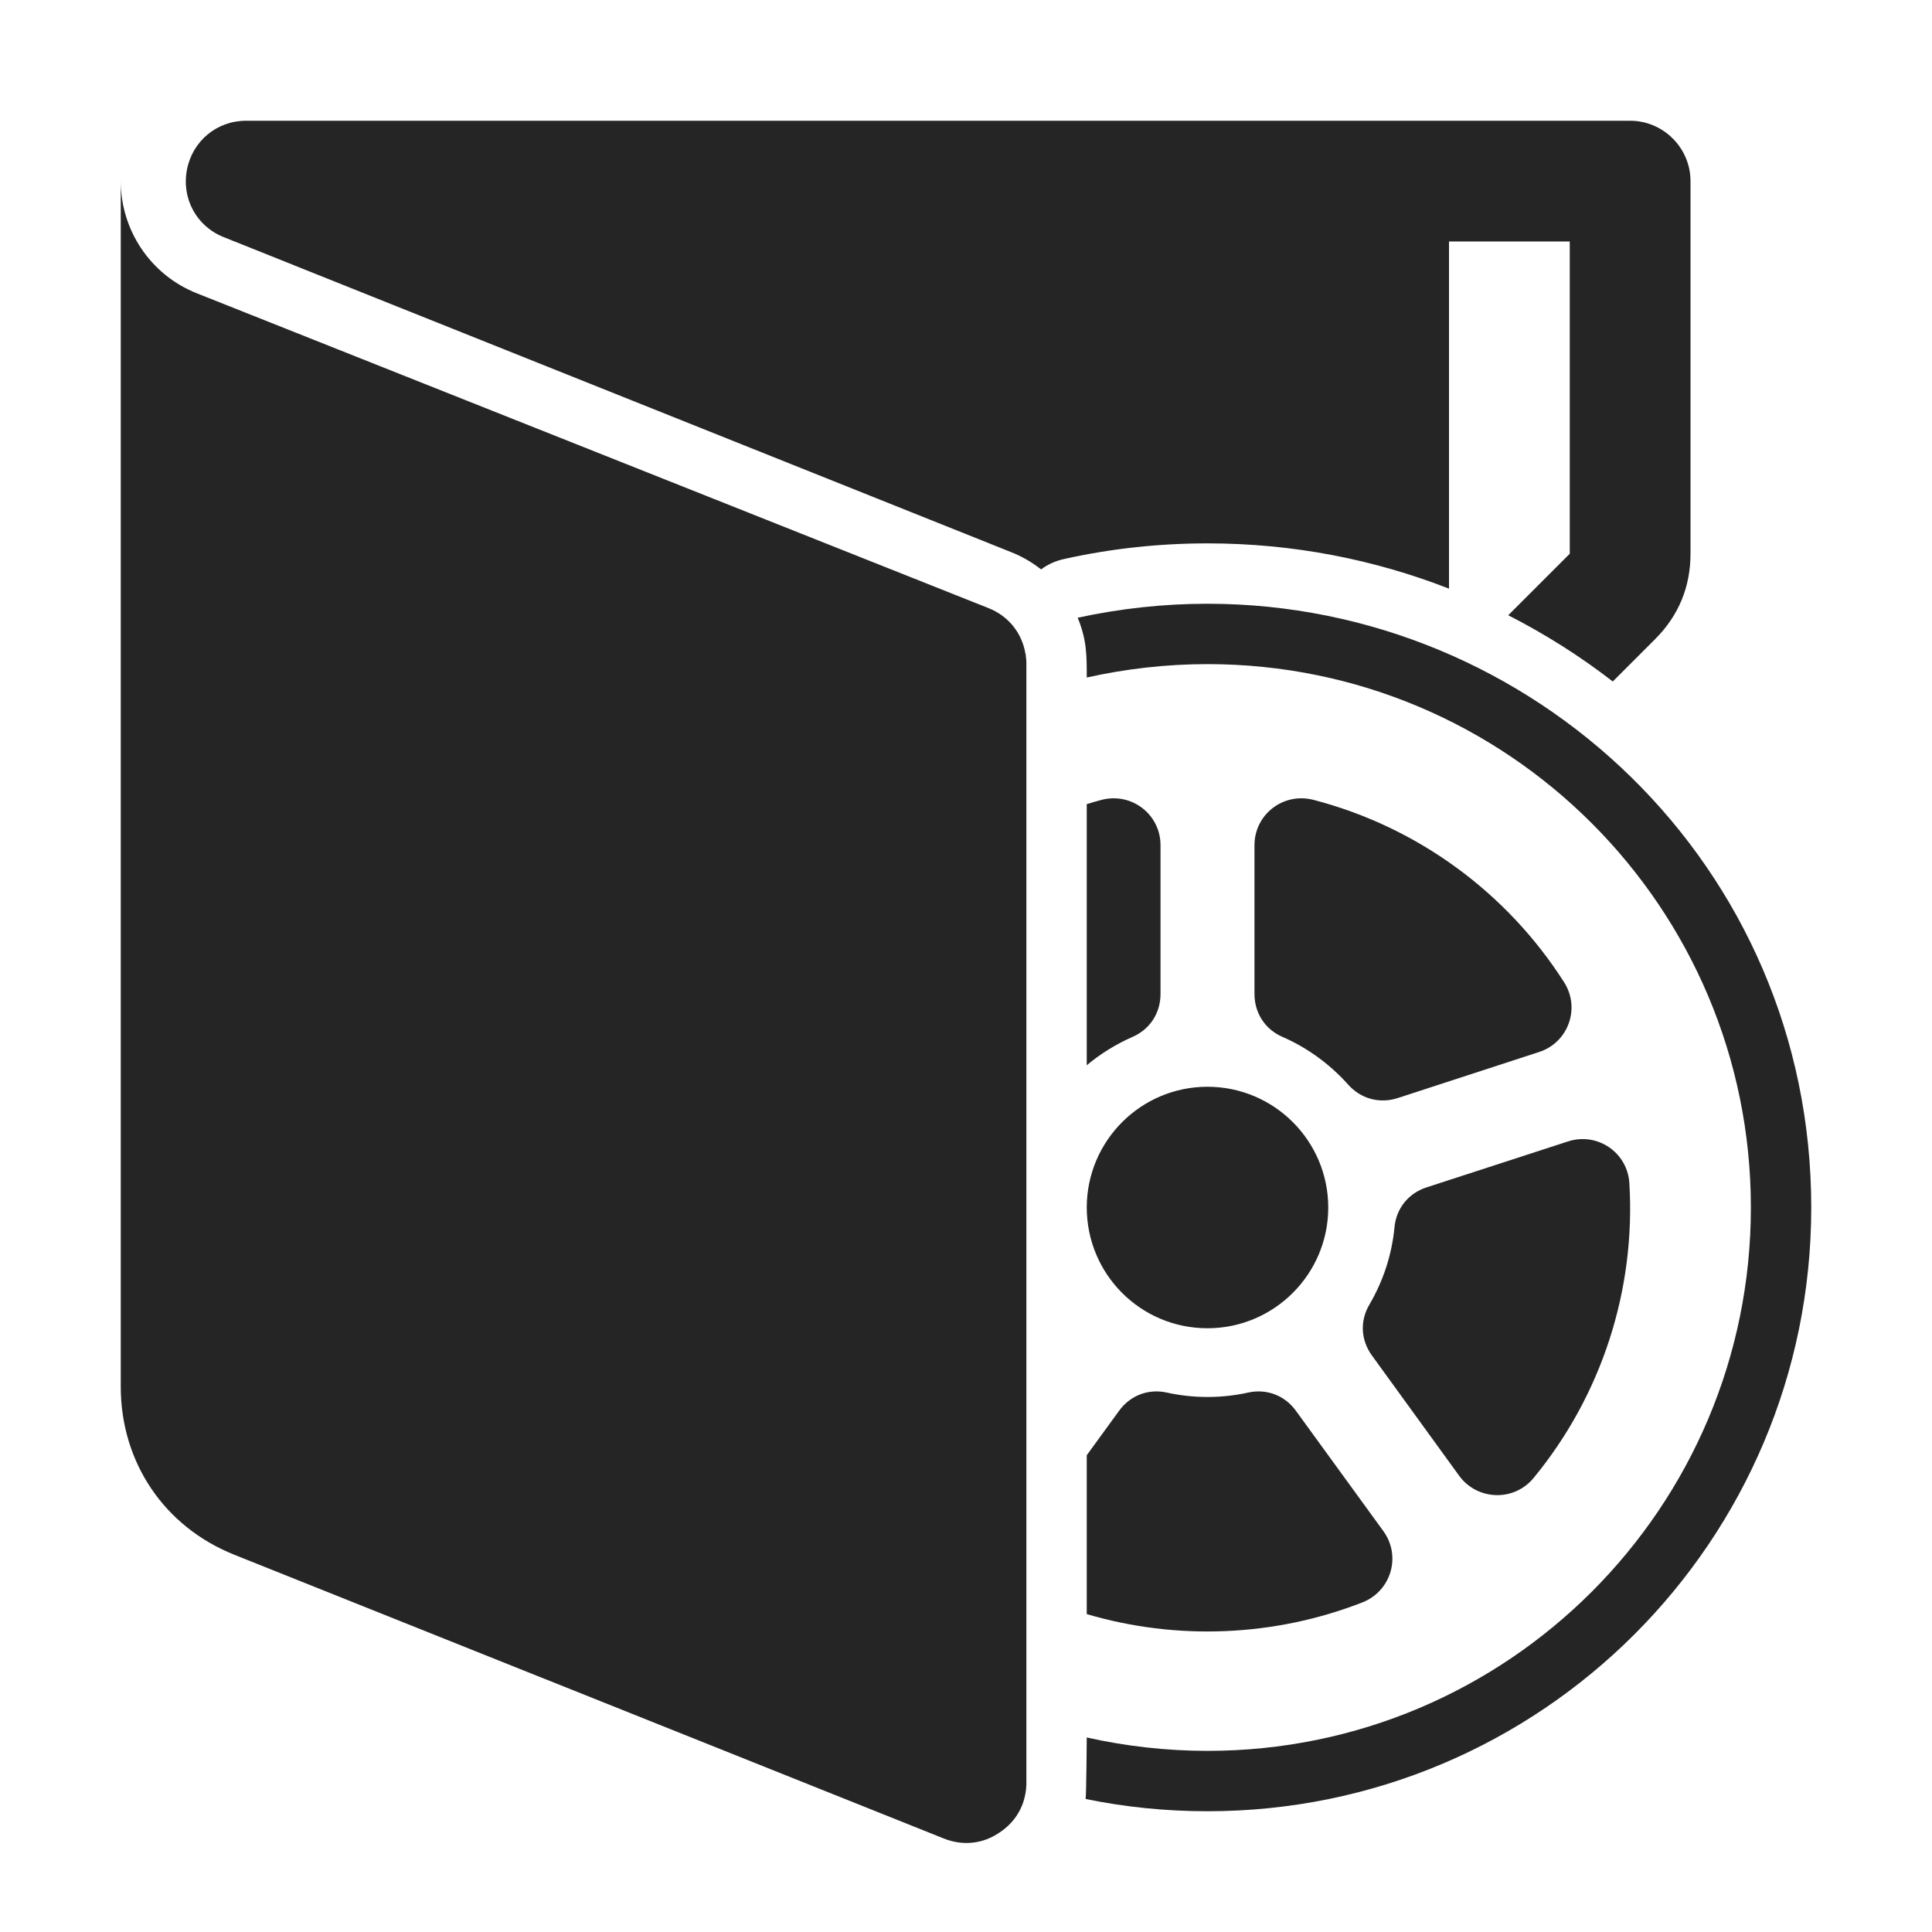 <?xml version="1.0" encoding="UTF-8"?>
<!DOCTYPE svg PUBLIC "-//W3C//DTD SVG 1.1//EN" "http://www.w3.org/Graphics/SVG/1.1/DTD/svg11.dtd">
<svg xmlns="http://www.w3.org/2000/svg" xml:space="preserve" width="1024px" height="1024px" shape-rendering="geometricPrecision" text-rendering="geometricPrecision" image-rendering="optimizeQuality" fill-rule="nonzero" clip-rule="evenodd" viewBox="0 0 10240 10240" xmlns:xlink="http://www.w3.org/1999/xlink">
	<title>folder3_movie icon</title>
	<desc>folder3_movie icon from the IconExperience.com O-Collection. Copyright by INCORS GmbH (www.incors.com).</desc>
	<path id="curve1" fill="#252525" d="M6400 3200c-232,0 -461,25 -688,74 48,118 48,196 48,317 206,-46 420,-71 640,-71 1591,0 2880,1289 2880,2880 0,1591 -1289,2880 -2880,2880 -220,0 -434,-25 -640,-71 0,0 -2,299 -6,326 209,43 425,65 646,65 1767,0 3200,-1433 3200,-3200 0,-1812 -1475,-3200 -3200,-3200zm932 4915l-463 -637c-59,-82 -156,-119 -254,-97 -141,31 -289,31 -430,0 -98,-22 -195,15 -254,97l-171 235 0 842c478,141 995,120 1461,-62 153,-60 207,-246 111,-378zm-1572 -2469c73,-61 154,-111 242,-150 93,-40 149,-127 149,-228l0 -788c0,-163 -152,-281 -311,-241 -27,7 -53,15 -80,23l0 1384zm1038 -150c133,58 251,145 347,252 67,76 167,103 263,72l749 -244c155,-50 221,-232 133,-370 -301,-472 -774,-823 -1330,-967 -159,-40 -311,78 -311,241l0 788c0,101 56,188 149,228zm1330 2338c361,-438 542,-997 508,-1563 -10,-163 -170,-272 -326,-221l-748 243c-97,31 -162,112 -171,213 -14,144 -59,282 -132,407 -52,87 -47,190 13,272l462 637c96,131 290,138 394,12zm-1728 -2074c353,0 640,287 640,640 0,353 -287,640 -640,640 -355,0 -640,-287 -640,-641 1,-353 287,-639 640,-639z"/>
	<path id="curve0" fill="#252525" d="M1304 640l7336 0c176,0 320,144 320,320l0 1975c0,176 -63,328 -187,452l-225 225c-173,-134 -358,-251 -554,-351l326 -326c0,0 0,0 0,0 0,0 0,0 0,0l0 -1655 -640 0 0 1840c-397,-155 -828,-240 -1280,-240 -254,0 -508,27 -756,82 -48,10 -90,29 -126,56 -47,-37 -101,-69 -160,-92l-4172 -1669c-144,-57 -225,-205 -195,-358 29,-151 158,-259 313,-259zm-664 3818l0 45 0 45 0 45 0 45 0 46 0 45 0 45 0 45 0 45 0 46 0 45 0 45 0 45 0 45 0 30 0 2230c0,401 231,743 603,891l3758 1503c102,41 208,30 298,-32 78,-52 126,-129 138,-219l0 0 0 -1 1 -4 0 0 0 0 0 -1 0 -1 0 -2 0 -1 0 0 1 -4 0 -1 0 0 0 -5 0 0 0 -4 0 -1 0 0 0 -1 1 -4 0 -1 0 -4 0 0 0 -1 0 -4 0 -1 0 0 0 -5 0 -5927c0,-4 0,-8 0,-12l0 0c-1,-11 -1,-21 -3,-31l0 -1c0,-3 -1,-7 -1,-11l-1 0c-18,-110 -90,-200 -196,-242l-4197 -1669c-246,-98 -402,-336 -402,-594l0 3498z"/>
</svg>
